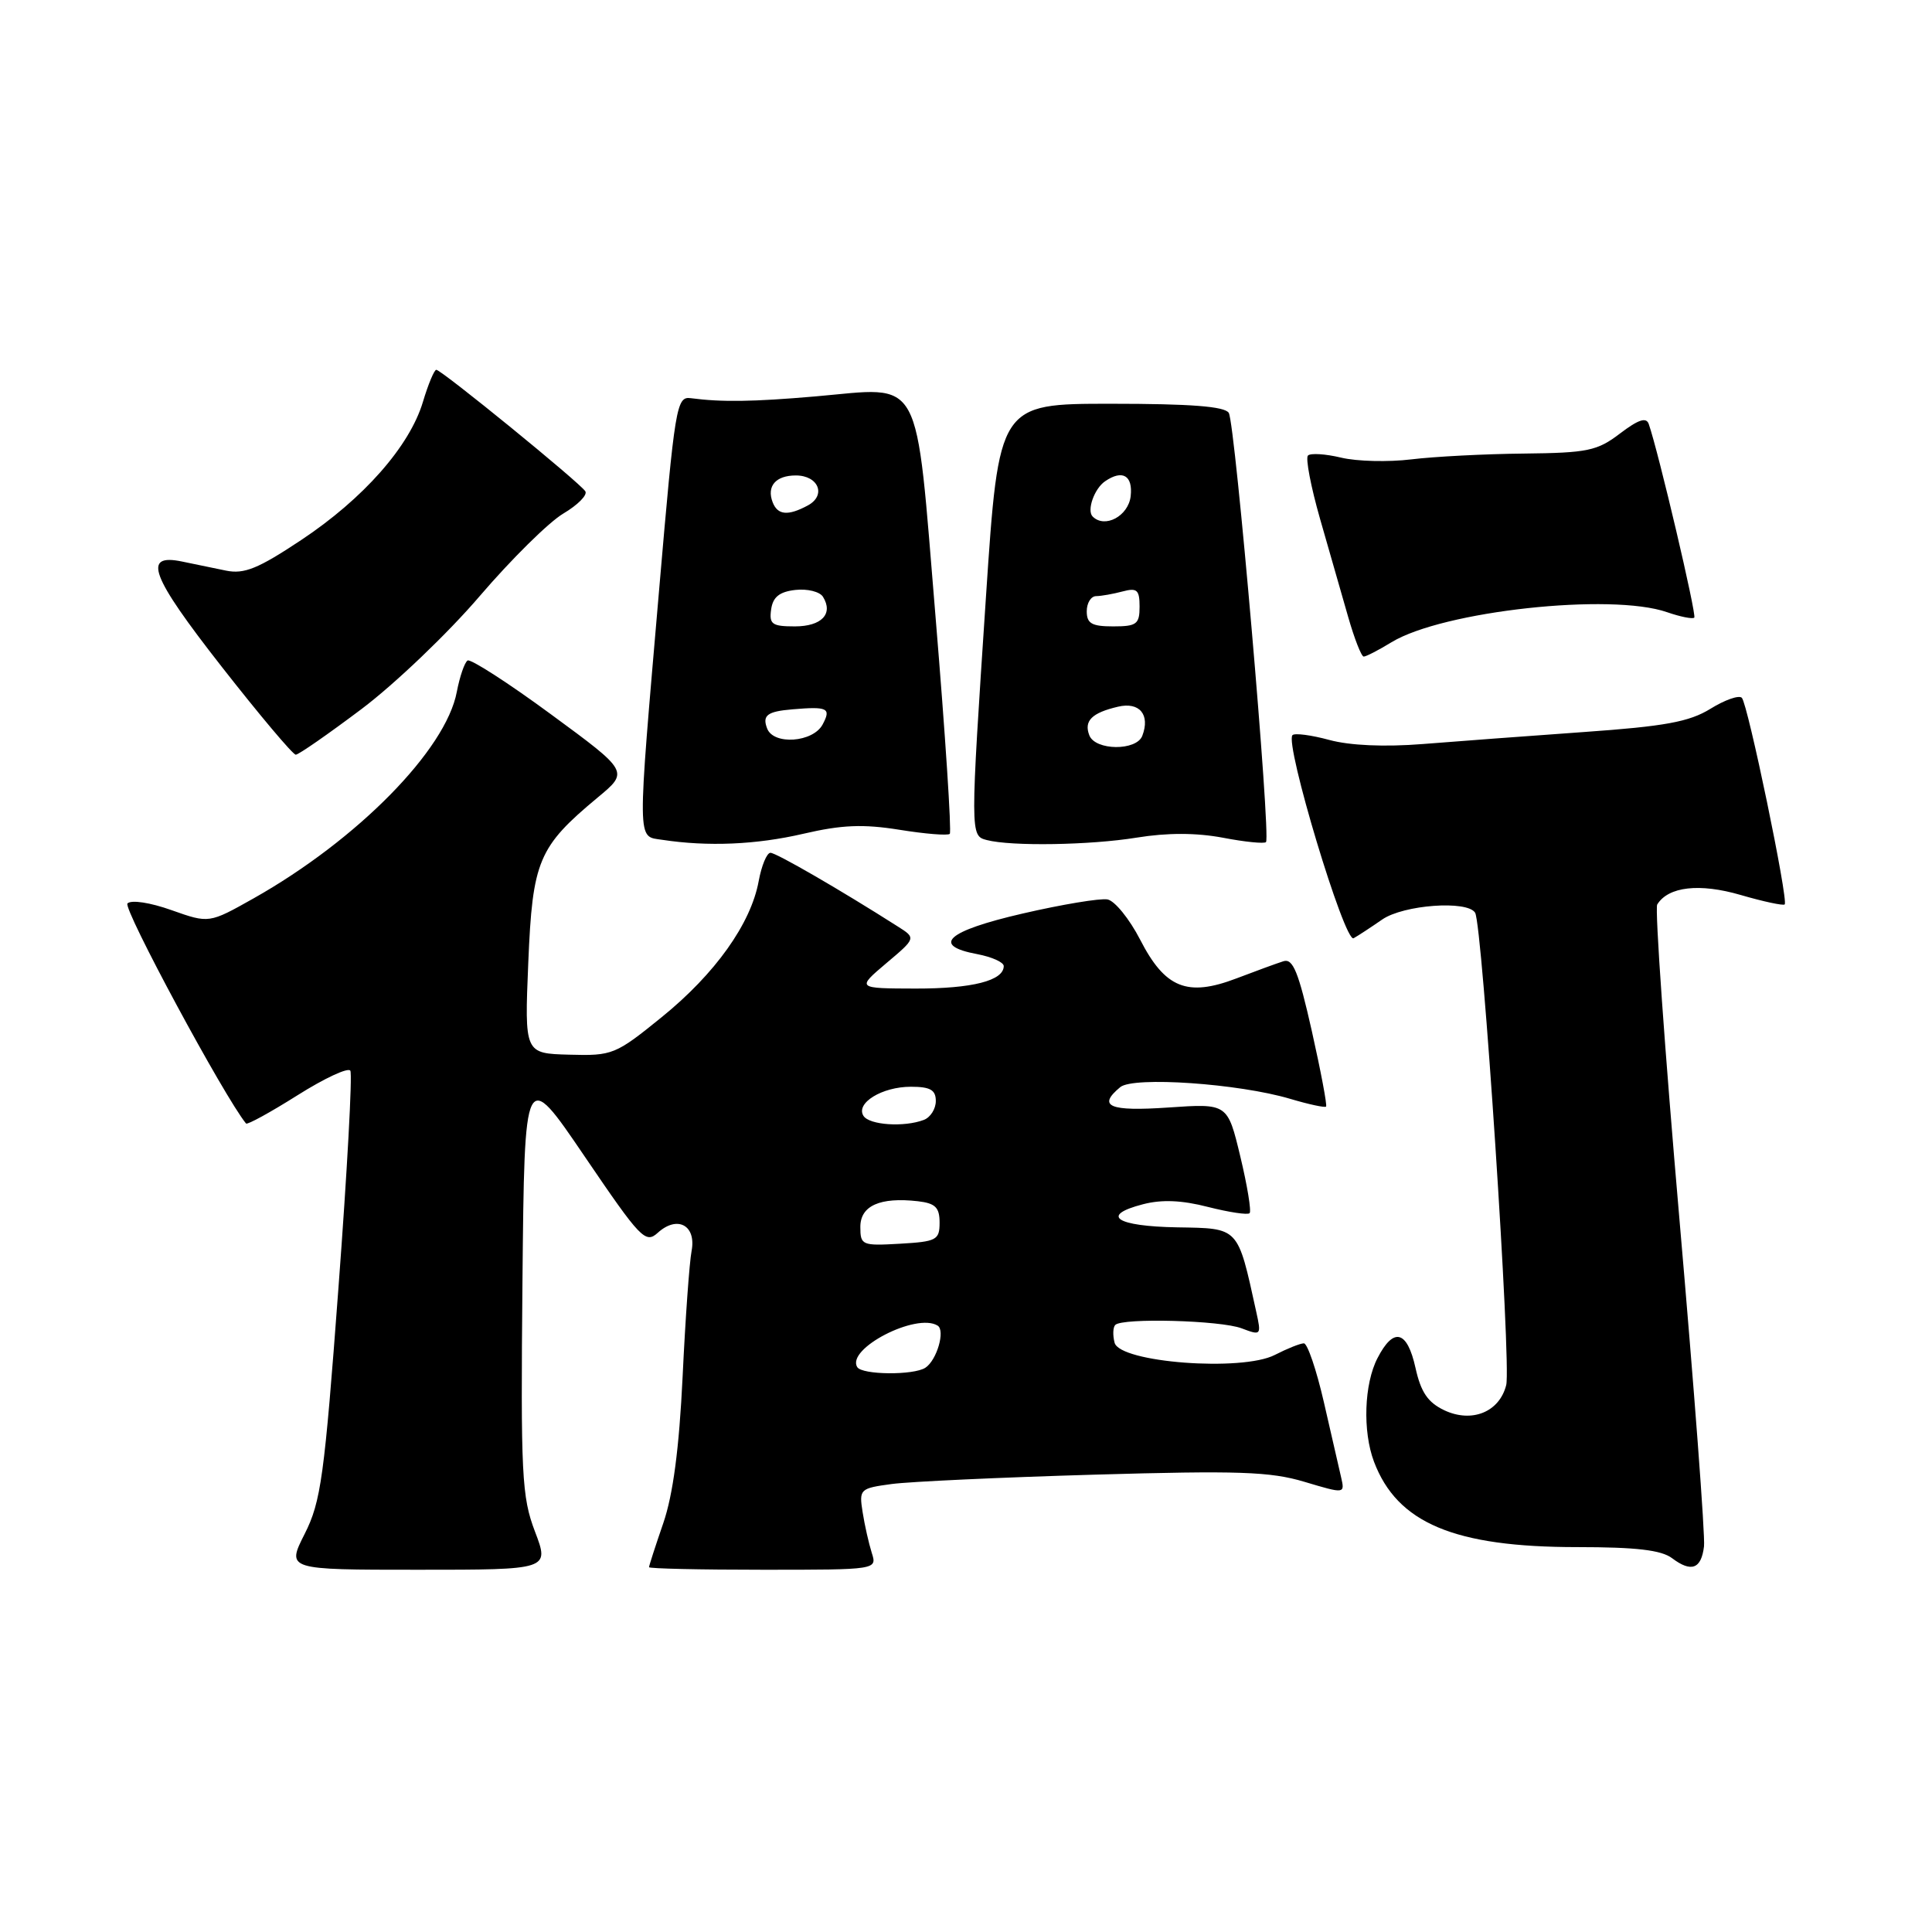 <?xml version="1.0" encoding="UTF-8" standalone="no"?>
<!DOCTYPE svg PUBLIC "-//W3C//DTD SVG 1.1//EN" "http://www.w3.org/Graphics/SVG/1.1/DTD/svg11.dtd" >
<svg xmlns="http://www.w3.org/2000/svg" xmlns:xlink="http://www.w3.org/1999/xlink" version="1.1" viewBox="0 0 256 256">
 <g >
 <path fill="currentColor"
d=" M 70.89 202.95 C 69.13 198.33 68.99 195.47 69.23 169.70 C 69.50 141.50 69.50 141.50 77.46 153.22 C 84.90 164.17 85.53 164.83 87.17 163.34 C 89.76 161.00 92.28 162.36 91.64 165.75 C 91.35 167.26 90.81 174.76 90.45 182.42 C 89.99 191.96 89.18 198.06 87.89 201.82 C 86.85 204.84 86.00 207.47 86.00 207.66 C 86.00 207.85 92.80 208.00 101.12 208.00 C 116.23 208.00 116.23 208.00 115.51 205.75 C 115.12 204.51 114.57 202.09 114.30 200.36 C 113.82 197.32 113.94 197.21 118.15 196.64 C 120.54 196.32 132.62 195.76 145.00 195.40 C 164.08 194.85 168.31 194.99 172.85 196.35 C 178.21 197.95 178.21 197.95 177.70 195.73 C 177.42 194.50 176.39 190.01 175.41 185.75 C 174.43 181.49 173.24 178.00 172.77 178.00 C 172.29 178.00 170.57 178.69 168.93 179.53 C 164.58 181.78 148.38 180.55 147.69 177.92 C 147.43 176.93 147.47 175.86 147.78 175.56 C 148.73 174.60 161.73 174.95 164.52 176.01 C 167.11 176.99 167.15 176.95 166.45 173.78 C 163.97 162.49 164.23 162.77 155.99 162.63 C 147.86 162.49 145.72 161.05 151.45 159.57 C 153.94 158.92 156.60 159.03 160.08 159.93 C 162.85 160.63 165.33 161.01 165.58 160.75 C 165.83 160.50 165.28 157.12 164.35 153.25 C 162.66 146.21 162.66 146.21 154.83 146.75 C 146.98 147.29 145.36 146.60 148.44 144.05 C 150.18 142.61 164.12 143.57 170.95 145.60 C 173.40 146.33 175.54 146.79 175.71 146.63 C 175.87 146.46 175.02 141.95 173.82 136.60 C 172.06 128.78 171.32 126.96 170.06 127.37 C 169.20 127.64 166.39 128.67 163.82 129.65 C 157.31 132.13 154.37 130.94 151.07 124.50 C 149.65 121.75 147.71 119.36 146.75 119.18 C 145.79 119.00 140.73 119.84 135.50 121.05 C 125.45 123.37 123.33 125.28 129.50 126.43 C 131.43 126.80 133.00 127.50 133.00 128.01 C 133.00 129.94 128.85 131.00 121.32 130.99 C 113.50 130.97 113.50 130.97 117.44 127.63 C 121.39 124.30 121.39 124.30 118.94 122.75 C 111.31 117.89 102.85 113.00 102.09 113.00 C 101.61 113.00 100.91 114.69 100.53 116.75 C 99.50 122.39 94.77 129.03 87.69 134.77 C 81.55 139.75 81.16 139.91 75.42 139.75 C 69.50 139.59 69.50 139.59 70.00 127.54 C 70.56 114.04 71.33 112.22 79.19 105.68 C 83.34 102.24 83.34 102.24 73.02 94.66 C 67.34 90.48 62.36 87.28 61.96 87.52 C 61.56 87.77 60.92 89.64 60.53 91.67 C 59.09 99.36 47.35 111.29 33.60 119.04 C 27.70 122.36 27.70 122.36 22.73 120.60 C 19.90 119.59 17.39 119.21 16.89 119.71 C 16.25 120.35 29.73 145.36 32.60 148.87 C 32.77 149.07 35.83 147.39 39.40 145.14 C 42.98 142.88 46.13 141.41 46.42 141.87 C 46.71 142.33 46.00 155.26 44.85 170.60 C 42.98 195.70 42.53 198.98 40.37 203.25 C 37.97 208.00 37.97 208.00 55.39 208.00 C 72.81 208.00 72.81 208.00 70.89 202.95 Z  M 225.79 204.90 C 225.96 203.55 224.49 184.08 222.54 161.63 C 220.59 139.18 219.26 120.38 219.59 119.85 C 221.06 117.47 225.20 117.00 230.65 118.59 C 233.68 119.47 236.30 120.03 236.48 119.84 C 237.00 119.31 231.59 93.24 230.80 92.46 C 230.42 92.08 228.54 92.74 226.64 93.92 C 223.83 95.65 220.62 96.24 209.83 97.00 C 202.50 97.52 192.90 98.24 188.50 98.59 C 183.47 98.99 178.88 98.79 176.15 98.05 C 173.76 97.40 171.55 97.11 171.26 97.41 C 170.19 98.48 178.18 125.00 179.36 124.32 C 179.99 123.97 181.69 122.85 183.15 121.84 C 185.97 119.89 194.43 119.27 195.46 120.94 C 196.43 122.50 200.27 180.81 199.58 183.53 C 198.68 187.11 195.02 188.59 191.36 186.86 C 189.20 185.83 188.27 184.47 187.56 181.25 C 186.46 176.28 184.66 175.81 182.53 179.95 C 180.75 183.38 180.54 189.65 182.06 193.68 C 185.14 201.82 192.70 205.00 208.99 205.00 C 216.78 205.00 220.14 205.39 221.56 206.47 C 224.11 208.39 225.43 207.90 225.79 204.90 Z  M 106.44 110.48 C 111.55 109.29 114.37 109.18 119.19 109.95 C 122.60 110.50 125.59 110.74 125.85 110.49 C 126.10 110.23 125.26 97.37 123.98 81.92 C 121.24 49.03 122.46 51.28 108.00 52.53 C 99.76 53.24 95.63 53.30 91.52 52.76 C 89.64 52.51 89.43 53.79 87.35 78.00 C 84.40 112.30 84.38 110.77 87.75 111.28 C 93.80 112.20 100.20 111.93 106.44 110.48 Z  M 150.61 110.99 C 154.68 110.33 158.50 110.34 162.03 111.00 C 164.94 111.56 167.52 111.82 167.75 111.58 C 168.42 110.91 163.67 56.08 162.82 54.71 C 162.29 53.85 157.78 53.50 147.21 53.50 C 132.35 53.50 132.35 53.50 130.65 79.00 C 128.55 110.66 128.55 110.74 130.75 111.31 C 134.00 112.16 144.46 111.99 150.61 110.99 Z  M 47.92 93.94 C 52.34 90.61 59.38 83.88 63.56 78.99 C 67.75 74.10 72.73 69.18 74.64 68.05 C 76.55 66.92 77.87 65.59 77.56 65.10 C 76.87 63.98 58.49 49.00 57.81 49.00 C 57.54 49.00 56.74 50.91 56.04 53.25 C 54.28 59.13 48.16 66.08 39.89 71.57 C 34.20 75.35 32.36 76.10 29.95 75.61 C 28.33 75.27 25.71 74.73 24.14 74.41 C 18.82 73.30 19.94 76.28 29.35 88.31 C 34.38 94.74 38.81 100.00 39.19 100.00 C 39.57 100.00 43.49 97.27 47.92 93.94 Z  M 184.38 85.10 C 191.19 80.96 213.47 78.53 220.90 81.12 C 222.66 81.73 224.28 82.05 224.50 81.84 C 224.84 81.50 219.76 59.90 218.47 56.19 C 218.14 55.24 217.10 55.59 214.66 57.44 C 211.65 59.74 210.37 60.01 201.91 60.10 C 196.73 60.15 190.03 60.50 187.00 60.87 C 183.97 61.24 179.80 61.14 177.71 60.64 C 175.63 60.14 173.65 60.02 173.31 60.36 C 172.97 60.70 173.69 64.47 174.91 68.74 C 176.14 73.01 177.82 78.86 178.64 81.75 C 179.47 84.64 180.39 87.00 180.70 87.00 C 181.01 87.00 182.67 86.15 184.38 85.10 Z  M 113.59 181.15 C 112.09 178.72 121.42 173.90 124.24 175.65 C 125.28 176.29 124.14 180.23 122.62 181.23 C 121.07 182.25 114.23 182.19 113.59 181.15 Z  M 114.00 162.57 C 114.00 159.76 116.61 158.60 121.63 159.17 C 123.94 159.44 124.50 159.99 124.50 162.00 C 124.50 164.31 124.10 164.52 119.25 164.80 C 114.22 165.09 114.00 165.00 114.00 162.57 Z  M 114.41 147.85 C 113.36 146.16 116.88 144.00 120.69 144.00 C 123.27 144.00 124.00 144.42 124.00 145.89 C 124.00 146.93 123.29 148.06 122.42 148.39 C 119.81 149.39 115.17 149.08 114.41 147.85 Z  M 101.65 96.53 C 100.98 94.79 101.66 94.27 105.00 93.99 C 109.69 93.59 110.16 93.83 109.00 96.00 C 107.73 98.38 102.50 98.76 101.65 96.53 Z  M 102.18 80.75 C 102.41 79.11 103.28 78.41 105.39 78.17 C 106.98 77.99 108.63 78.40 109.05 79.08 C 110.45 81.34 108.87 83.00 105.32 83.00 C 102.30 83.00 101.90 82.71 102.18 80.75 Z  M 102.38 66.55 C 101.56 64.42 102.79 63.00 105.45 63.00 C 108.47 63.00 109.52 65.65 107.03 66.98 C 104.41 68.39 103.04 68.26 102.38 66.55 Z  M 144.34 97.43 C 143.60 95.52 144.67 94.45 148.15 93.64 C 150.99 92.97 152.43 94.70 151.36 97.50 C 150.59 99.52 145.12 99.47 144.34 97.43 Z  M 144.00 81.00 C 144.00 79.90 144.56 78.99 145.25 78.99 C 145.94 78.98 147.51 78.70 148.75 78.37 C 150.66 77.86 151.00 78.16 151.00 80.38 C 151.00 82.71 150.61 83.00 147.50 83.00 C 144.67 83.00 144.00 82.62 144.00 81.00 Z  M 144.78 68.44 C 143.98 67.64 145.00 64.74 146.43 63.77 C 148.73 62.19 150.13 63.00 149.82 65.75 C 149.51 68.39 146.39 70.06 144.78 68.44 Z "/>
</g>
</svg>